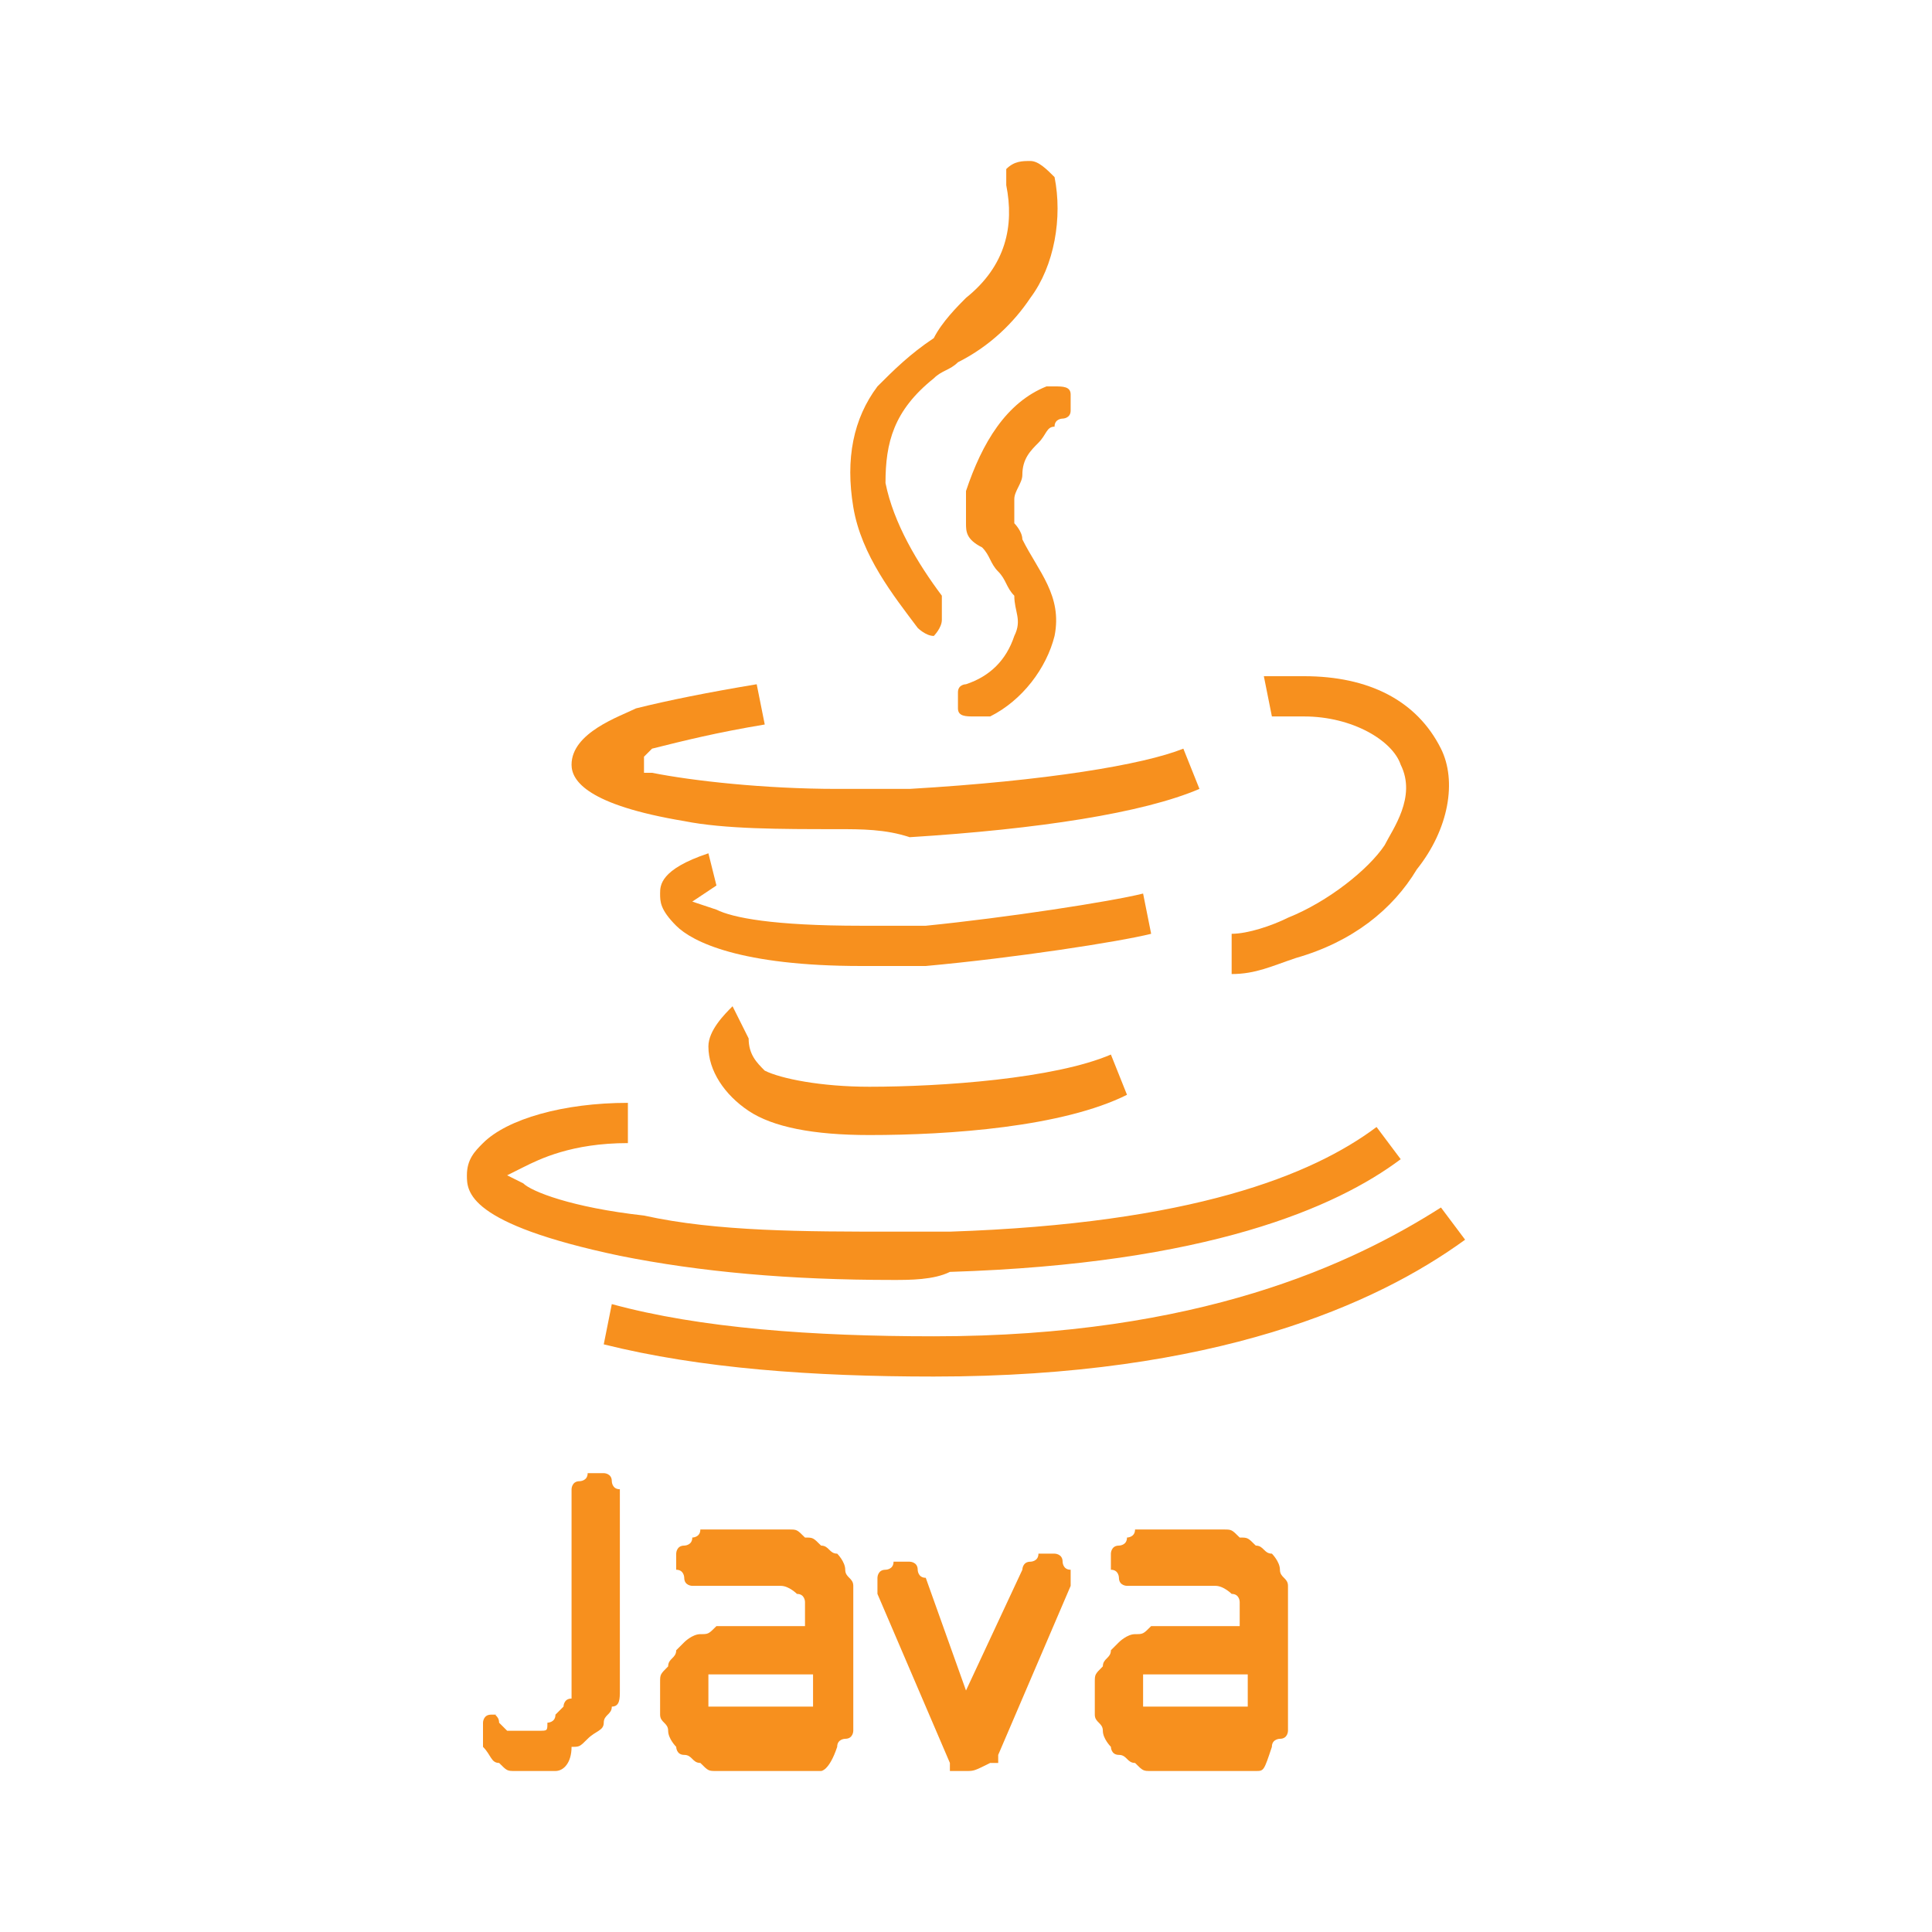 <?xml version="1.0" encoding="utf-8"?>
<!-- Generator: Adobe Illustrator 19.1.1, SVG Export Plug-In . SVG Version: 6.00 Build 0)  -->
<svg version="1.1" id="Layer_1" xmlns="http://www.w3.org/2000/svg" xmlns:xlink="http://www.w3.org/1999/xlink" x="0px" y="0px"
	 viewBox="0 0 24 24" style="enable-background:new 0 0 24 24;" xml:space="preserve">
<style type="text/css">
	.st0{fill:#FFF8E6;}
	.st1{fill:#78C19D;}
	.st2{fill:#144733;}
	.st3{fill:#F7901E;}
	.st4{opacity:0.4;}
	.st5{clip-path:url(#XMLID_462_);}
	.st6{clip-path:url(#XMLID_479_);}
	.st7{clip-path:url(#XMLID_717_);}
	.st8{fill:#FFF9E7;}
	.st9{opacity:0.3;fill:#114632;}
	.st10{fill:#114632;}
	.st11{fill:#FFFFFF;}
	.st12{opacity:0.7;fill:#114632;}
	.st13{fill:none;stroke:#114632;stroke-width:2;stroke-miterlimit:10;}
	.st14{opacity:0.5;fill:#114632;}
	.st15{opacity:0.7;fill:none;stroke:#114632;stroke-linejoin:bevel;stroke-miterlimit:10;}
	.st16{opacity:0.3;}
	.st17{opacity:0.7;fill:#F7901E;}
	.st18{fill:none;stroke:#F7901E;stroke-width:2;stroke-miterlimit:10;}
	.st19{opacity:0.5;fill:#F7901E;}
	.st20{opacity:0.7;fill:none;stroke:#F7901E;stroke-linejoin:bevel;stroke-miterlimit:10;}
	.st21{fill:#1D7453;}
	.st22{fill:#164538;}
	.st23{fill:none;stroke:#FFFFFF;stroke-miterlimit:10;}
	.st24{opacity:0.3;fill:#FFFFFF;}
	.st25{fill:none;stroke:#FFF9E7;stroke-width:2;stroke-miterlimit:10;}
	.st26{opacity:0.5;fill:#C8E0D7;}
	.st27{opacity:0.7;fill:none;stroke:#C8E0D7;stroke-linejoin:bevel;stroke-miterlimit:10;}
	.st28{clip-path:url(#XMLID_719_);}
	.st29{clip-path:url(#XMLID_723_);}
	.st30{fill:#154733;}
	.st31{fill:#5AB085;}
	.st32{fill:#F7901E;stroke:#F7901E;stroke-width:2;stroke-miterlimit:10;}
	.st33{fill:#F2F2F2;}
	.st34{fill:#F2F2F2;stroke:#E0E0E0;stroke-miterlimit:10;}
	.st35{fill:#C8E8D8;}
	.st36{fill:#ABABAB;}
	.st37{fill:#FFFFFF;stroke:#E5E5E5;stroke-miterlimit:10;}
	.st38{display:none;fill:#FFFFFF;stroke:#E5E5E5;stroke-miterlimit:10;}
	.st39{fill:#257958;}
	.st40{fill:#BAE3CF;}
	.st41{display:none;}
	.st42{fill:#FFFFFF;stroke:#78C19D;stroke-miterlimit:10;}
	.st43{fill:#FFFFFF;stroke:#F1F1F1;stroke-miterlimit:10;}
	.st44{fill:none;stroke:#78C19D;stroke-miterlimit:10;}
	.st45{fill:#78C19D;stroke:#78C19D;stroke-miterlimit:10;}
	.st46{fill:#B2B2B2;}
	.st47{fill:none;stroke:#B2B2B2;stroke-miterlimit:10;}
	.st48{fill:#B2B2B2;stroke:#B2B2B2;stroke-miterlimit:10;}
	.st49{fill:none;stroke:#78C19D;stroke-width:0.5;stroke-miterlimit:10;}
	.st50{clip-path:url(#XMLID_901_);}
	.st51{clip-path:url(#XMLID_902_);}
	.st52{fill:#FFFBF2;}
	.st53{fill:#FFFBF2;stroke:#F0EBDF;stroke-miterlimit:10;}
	.st54{fill:#FFFFFF;stroke:#E8DBBA;stroke-miterlimit:10;}
	.st55{fill:#636363;}
	.st56{opacity:0.75;}
	.st57{fill:#F5EEDC;}
	.st58{fill:none;stroke:#F5EEDC;stroke-miterlimit:10;}
	.st59{fill:#F5EEDC;stroke:#F5EEDC;stroke-miterlimit:10;}
	.st60{opacity:0.1;}
</style>
<g id="New_Symbol">
</g>
<g id="XMLID_465_">
	<g id="XMLID_2096_">
		<g id="XMLID_2105_">
			<g id="XMLID_2106_">
				<path id="XMLID_2114_" class="st3" d="M6.2,21.4C6.2,21.4,6.2,21.3,6.2,21.4c0,0,0.1,0.1,0.1,0.1c0,0,0.1,0,0.1,0
					c0,0,0.1,0,0.1,0c0.1,0,0.2,0,0.2,0c0.1,0,0.1,0,0.1-0.1c0,0,0.1,0,0.1-0.1c0,0,0,0,0.1-0.1c0,0,0-0.1,0.1-0.1c0,0,0-0.1,0-0.2
					c0-0.1,0-0.1,0-0.2c0-0.1,0-0.2,0-0.3v-1.8c0,0,0-0.1,0-0.1c0,0,0-0.1,0.1-0.1c0,0,0.1,0,0.1-0.1c0,0,0.1,0,0.1,0
					c0,0,0.1,0,0.1,0c0,0,0.1,0,0.1,0.1c0,0,0,0.1,0.1,0.1c0,0,0,0.1,0,0.1v1.8c0,0.1,0,0.2,0,0.3c0,0.1,0,0.2,0,0.3
					c0,0.1,0,0.2-0.1,0.2c0,0.1-0.1,0.1-0.1,0.2c0,0.1-0.1,0.1-0.2,0.2c-0.1,0.1-0.1,0.1-0.2,0.1C7.1,21.9,7,22,6.9,22
					c-0.1,0-0.2,0-0.3,0c-0.1,0-0.1,0-0.2,0c0,0,0,0,0,0c-0.1,0-0.1,0-0.2-0.1c-0.1,0-0.1-0.1-0.2-0.2l0,0c0,0,0-0.1,0-0.1
					c0,0,0-0.1,0-0.1c0,0,0-0.1,0-0.1c0,0,0-0.1,0.1-0.1l0,0c0,0,0.1,0,0.1,0C6.1,21.3,6.2,21.3,6.2,21.4"/>
				<path id="XMLID_2111_" class="st3" d="M10.2,22C10.2,22,10.1,22,10.2,22c-0.1,0-0.1,0-0.1,0c0,0,0,0,0,0c0,0,0,0-0.1,0
					c-0.1,0-0.1,0-0.2,0c-0.1,0-0.1,0-0.2,0c-0.1,0-0.2,0-0.3,0c-0.1,0-0.2,0-0.2,0c-0.1,0-0.2,0-0.2,0c-0.1,0-0.1,0-0.2-0.1
					c-0.1,0-0.1-0.1-0.2-0.1c-0.1,0-0.1-0.1-0.1-0.1c0,0-0.1-0.1-0.1-0.2c0-0.1-0.1-0.1-0.1-0.2c0-0.1,0-0.1,0-0.2
					c0-0.1,0-0.1,0-0.2c0-0.1,0-0.1,0.1-0.2c0-0.1,0.1-0.1,0.1-0.2c0,0,0.1-0.1,0.1-0.1c0,0,0.1-0.1,0.2-0.1c0.1,0,0.1,0,0.2-0.1
					c0.1,0,0.1,0,0.2,0c0.1,0,0.2,0,0.2,0c0.1,0,0.2,0,0.3,0c0.1,0,0.2,0,0.2,0c0.1,0,0.1,0,0.2,0v-0.1c0-0.1,0-0.1,0-0.2
					c0,0,0-0.1-0.1-0.1c0,0-0.1-0.1-0.2-0.1c-0.1,0-0.2,0-0.4,0c-0.1,0-0.1,0-0.2,0c0,0-0.1,0-0.1,0c0,0-0.1,0-0.1,0
					c0,0-0.1,0-0.1,0c0,0-0.1,0-0.1,0c0,0-0.1,0-0.1,0l0,0c0,0-0.1,0-0.1-0.1c0,0,0-0.1-0.1-0.1l0,0c0,0,0-0.1,0-0.1
					c0,0,0-0.1,0-0.1l0,0l0,0c0,0,0-0.1,0.1-0.1c0,0,0.1,0,0.1-0.1c0,0,0.1,0,0.1-0.1c0.1,0,0.1,0,0.2,0c0.1,0,0.1,0,0.2,0
					c0.1,0,0.1,0,0.2,0c0.1,0,0.2,0,0.3,0c0.1,0,0.2,0,0.2,0c0.1,0,0.1,0,0.2,0.1c0.1,0,0.1,0,0.2,0.1c0.1,0,0.1,0.1,0.2,0.1
					c0,0,0.1,0.1,0.1,0.2c0,0.1,0.1,0.1,0.1,0.2c0,0.1,0,0.1,0,0.2v1.5c0,0,0,0.1,0,0.1c0,0,0,0.1-0.1,0.1c0,0-0.1,0-0.1,0.1
					C10.3,22,10.2,22,10.2,22z M9.3,20.8c-0.1,0-0.1,0-0.2,0c-0.1,0-0.1,0-0.1,0c0,0-0.1,0-0.1,0c0,0-0.1,0-0.1,0c0,0,0,0,0,0
					c0,0,0,0,0,0c0,0,0,0,0,0.1c0,0,0,0,0,0.1c0,0,0,0.1,0,0.1c0,0,0,0,0,0.1c0,0,0,0,0,0c0,0,0,0,0.1,0c0,0,0.1,0,0.1,0
					c0,0,0.1,0,0.1,0c0,0,0.1,0,0.1,0c0.1,0,0.1,0,0.2,0c0.1,0,0.1,0,0.2,0c0.1,0,0.1,0,0.2,0c0.1,0,0.1,0,0.2,0c0,0,0.1,0,0.1,0
					c0,0,0,0,0,0c0,0,0-0.1,0-0.1c0,0,0-0.1,0-0.1c0-0.1,0-0.1,0-0.1c0,0,0-0.1,0-0.1c0,0,0,0,0,0c0,0,0,0-0.1,0c0,0-0.1,0-0.2,0
					c-0.1,0-0.1,0-0.2,0C9.4,20.8,9.3,20.8,9.3,20.8z"/>
				<path id="XMLID_2110_" class="st3" d="M12,22C12,22,11.9,22,12,22c-0.1,0-0.1,0-0.1,0c0,0,0,0-0.1,0c0,0,0,0,0-0.1l-0.9-2.1
					c0,0,0-0.1,0-0.1c0,0,0-0.1,0-0.1c0,0,0-0.1,0.1-0.1c0,0,0.1,0,0.1-0.1c0,0,0.1,0,0.1,0c0,0,0.1,0,0.1,0c0,0,0.1,0,0.1,0.1
					c0,0,0,0.1,0.1,0.1L12,21l0.7-1.5c0,0,0-0.1,0.1-0.1c0,0,0.1,0,0.1-0.1c0,0,0.1,0,0.1,0c0,0,0.1,0,0.1,0c0,0,0.1,0,0.1,0.1
					c0,0,0,0.1,0.1,0.1c0,0,0,0.1,0,0.1c0,0,0,0.1,0,0.1l-0.9,2.1c0,0,0,0,0,0.1c0,0,0,0-0.1,0C12.1,22,12.1,22,12,22
					C12.1,22,12,22,12,22z"/>
				<path id="XMLID_2107_" class="st3" d="M15.6,22C15.6,22,15.6,22,15.6,22c-0.1,0-0.1,0-0.1,0c0,0,0,0,0,0c0,0,0,0-0.1,0
					c-0.1,0-0.1,0-0.2,0c-0.1,0-0.1,0-0.2,0c-0.1,0-0.2,0-0.3,0c-0.1,0-0.2,0-0.2,0c-0.1,0-0.2,0-0.2,0c-0.1,0-0.1,0-0.2-0.1
					c-0.1,0-0.1-0.1-0.2-0.1c-0.1,0-0.1-0.1-0.1-0.1c0,0-0.1-0.1-0.1-0.2c0-0.1-0.1-0.1-0.1-0.2c0-0.1,0-0.1,0-0.2
					c0-0.1,0-0.1,0-0.2c0-0.1,0-0.1,0.1-0.2c0-0.1,0.1-0.1,0.1-0.2c0,0,0.1-0.1,0.1-0.1c0,0,0.1-0.1,0.2-0.1c0.1,0,0.1,0,0.2-0.1
					c0.1,0,0.1,0,0.2,0c0.1,0,0.2,0,0.2,0c0.1,0,0.2,0,0.3,0c0.1,0,0.2,0,0.2,0c0.1,0,0.1,0,0.2,0v-0.1c0-0.1,0-0.1,0-0.2
					c0,0,0-0.1-0.1-0.1c0,0-0.1-0.1-0.2-0.1c-0.1,0-0.2,0-0.4,0c-0.1,0-0.1,0-0.2,0c0,0-0.1,0-0.1,0c0,0-0.1,0-0.1,0
					c0,0-0.1,0-0.1,0c0,0-0.1,0-0.1,0c0,0-0.1,0-0.1,0l0,0c0,0-0.1,0-0.1-0.1c0,0,0-0.1-0.1-0.1l0,0c0,0,0-0.1,0-0.1
					c0,0,0-0.1,0-0.1l0,0l0,0c0,0,0-0.1,0.1-0.1c0,0,0.1,0,0.1-0.1c0,0,0.1,0,0.1-0.1c0.1,0,0.1,0,0.2,0c0.1,0,0.1,0,0.2,0
					c0.1,0,0.1,0,0.2,0c0.1,0,0.2,0,0.3,0c0.1,0,0.2,0,0.2,0c0.1,0,0.1,0,0.2,0.1c0.1,0,0.1,0,0.2,0.1c0.1,0,0.1,0.1,0.2,0.1
					c0,0,0.1,0.1,0.1,0.2c0,0.1,0.1,0.1,0.1,0.2c0,0.1,0,0.1,0,0.2v1.5c0,0,0,0.1,0,0.1c0,0,0,0.1-0.1,0.1c0,0-0.1,0-0.1,0.1
					C15.7,22,15.7,22,15.6,22z M14.7,20.8c-0.1,0-0.1,0-0.2,0c-0.1,0-0.1,0-0.1,0c0,0-0.1,0-0.1,0c0,0-0.1,0-0.1,0c0,0,0,0,0,0
					c0,0,0,0,0,0c0,0,0,0,0,0.1c0,0,0,0,0,0.1c0,0,0,0.1,0,0.1c0,0,0,0,0,0.1c0,0,0,0,0,0c0,0,0,0,0.1,0c0,0,0.1,0,0.1,0
					c0,0,0.1,0,0.1,0c0,0,0.1,0,0.1,0c0.1,0,0.1,0,0.2,0c0.1,0,0.1,0,0.2,0c0.1,0,0.1,0,0.2,0c0.1,0,0.1,0,0.2,0c0,0,0.1,0,0.1,0
					c0,0,0,0,0,0c0,0,0-0.1,0-0.1c0,0,0-0.1,0-0.1c0-0.1,0-0.1,0-0.1c0,0,0-0.1,0-0.1c0,0,0,0,0,0c0,0,0,0-0.1,0c0,0-0.1,0-0.2,0
					c-0.1,0-0.1,0-0.2,0C14.9,20.8,14.8,20.8,14.7,20.8z"/>
			</g>
		</g>
		<path id="XMLID_2104_" class="st3" d="M12.1,8.9c-0.1,0-0.2,0-0.2-0.1c0-0.1,0-0.1,0-0.2c0-0.1,0.1-0.1,0.1-0.1
			c0.3-0.1,0.5-0.3,0.6-0.6c0.1-0.2,0-0.3,0-0.5c-0.1-0.1-0.1-0.2-0.2-0.3c-0.1-0.1-0.1-0.2-0.2-0.3C12,6.7,12,6.6,12,6.5
			c0-0.1,0-0.2,0-0.3c0,0,0-0.1,0-0.1C12.2,5.5,12.5,5,13,4.8c0,0,0.1,0,0.1,0c0.1,0,0.2,0,0.2,0.1c0,0.1,0,0.1,0,0.2
			c0,0.1-0.1,0.1-0.1,0.1c0,0-0.1,0-0.1,0.1l0,0c0,0,0,0,0,0l0,0c0,0,0,0,0,0c-0.1,0-0.1,0.1-0.2,0.2c-0.1,0.1-0.2,0.2-0.2,0.4
			c0,0.1-0.1,0.2-0.1,0.3c0,0,0,0,0,0.1c0,0,0,0.1,0,0.1l0,0l0,0c0,0,0,0,0,0.1c0,0,0.1,0.1,0.1,0.2c0.2,0.4,0.5,0.7,0.4,1.2
			c-0.1,0.4-0.4,0.8-0.8,1C12.2,8.9,12.1,8.9,12.1,8.9z"/>
		<path id="XMLID_2103_" class="st3" d="M10.4,10.3c-0.7,0-1.4,0-1.9-0.1C7.3,10,7.1,9.7,7.1,9.5c0-0.4,0.6-0.6,0.8-0.7
			c0.4-0.1,0.9-0.2,1.5-0.3L9.5,9c-0.6,0.1-1,0.2-1.4,0.3c0,0,0,0,0,0L8,9.4C8,9.4,8,9.5,8,9.6l0.1,0c0,0,0,0,0,0
			c0.5,0.1,1.4,0.2,2.3,0.2c0.3,0,0.6,0,0.9,0c1.7-0.1,2.9-0.3,3.4-0.5l0.2,0.5c-0.7,0.3-2,0.5-3.6,0.6C11,10.3,10.7,10.3,10.4,10.3
			z"/>
		<path id="XMLID_2102_" class="st3" d="M10.7,12c-1.5,0-2.1-0.3-2.3-0.5c-0.2-0.2-0.2-0.3-0.2-0.4c0-0.1,0-0.3,0.6-0.5L8.9,11
			c0,0-0.3,0.2-0.3,0.2l0.3,0.1c0.2,0.1,0.7,0.2,1.8,0.2c0.3,0,0.5,0,0.8,0c1-0.1,2.3-0.3,2.7-0.4l0.1,0.5c-0.4,0.1-1.7,0.3-2.8,0.4
			C11.2,12,10.9,12,10.7,12z"/>
		<path id="XMLID_2101_" class="st3" d="M9.3,12.9L9.3,12.9c0,0.2,0.1,0.3,0.2,0.4c0.2,0.1,0.7,0.2,1.3,0.2c0.9,0,2.3-0.1,3-0.4
			l0.2,0.5c-0.8,0.4-2.2,0.5-3.2,0.5c-0.7,0-1.2-0.1-1.5-0.3c-0.3-0.2-0.5-0.5-0.5-0.8c0-0.2,0.2-0.4,0.3-0.5l0.2,0.4"/>
		<path id="XMLID_2100_" class="st3" d="M11.1,15.9c-1.3,0-2.4-0.1-3.4-0.3c-1.9-0.4-1.9-0.8-1.9-1c0-0.2,0.1-0.3,0.2-0.4
			c0.3-0.3,1-0.5,1.8-0.5v0.5c-0.7,0-1.1,0.2-1.3,0.3l-0.2,0.1l0.2,0.1C6.6,14.8,7.1,15,8,15.1c0.9,0.2,2,0.2,3.1,0.2
			c0.2,0,0.4,0,0.7,0c3-0.1,4.5-0.7,5.3-1.3l0.3,0.4c-0.8,0.6-2.4,1.3-5.6,1.4C11.6,15.9,11.3,15.9,11.1,15.9z"/>
		<path id="XMLID_2099_" class="st3" d="M11.6,17.1c-1.5,0-2.9-0.1-4.1-0.4l0.1-0.5c1.1,0.3,2.5,0.4,4,0.4c3.3,0,5.2-0.9,6.3-1.6
			l0.3,0.4C17.1,16.2,15.1,17.1,11.6,17.1z"/>
		<path id="XMLID_2098_" class="st3" d="M15.3,11.6c0.2,0,0.5-0.1,0.7-0.2c0.5-0.2,1-0.6,1.2-0.9c0.1-0.2,0.4-0.6,0.2-1
			c-0.1-0.3-0.6-0.6-1.2-0.6c-0.1,0-0.3,0-0.4,0l-0.1-0.5c0.2,0,0.3,0,0.5,0c0.8,0,1.4,0.3,1.7,0.9c0.2,0.4,0.1,1-0.3,1.5
			c-0.3,0.5-0.8,0.9-1.5,1.1c-0.3,0.1-0.5,0.2-0.8,0.2L15.3,11.6z"/>
		<path id="XMLID_2097_" class="st3" d="M11.6,7.9c-0.1,0-0.2-0.1-0.2-0.1c-0.3-0.4-0.7-0.9-0.8-1.5c-0.1-0.6,0-1.1,0.3-1.5
			c0.2-0.2,0.4-0.4,0.7-0.6C11.7,4,11.9,3.8,12,3.7c0.5-0.4,0.6-0.9,0.5-1.4c0-0.1,0-0.1,0-0.2C12.6,2,12.7,2,12.8,2
			c0.1,0,0.2,0.1,0.3,0.2c0.1,0.5,0,1.1-0.3,1.5c-0.2,0.3-0.5,0.6-0.9,0.8c-0.1,0.1-0.2,0.1-0.3,0.2C11.1,5.1,11,5.5,11,6
			c0.1,0.5,0.4,1,0.7,1.4l0,0.1c0,0,0,0.1,0,0.2c0,0.1-0.1,0.2-0.1,0.2C11.7,7.9,11.6,7.9,11.6,7.9z"/>
	</g>
</g>
</svg>
